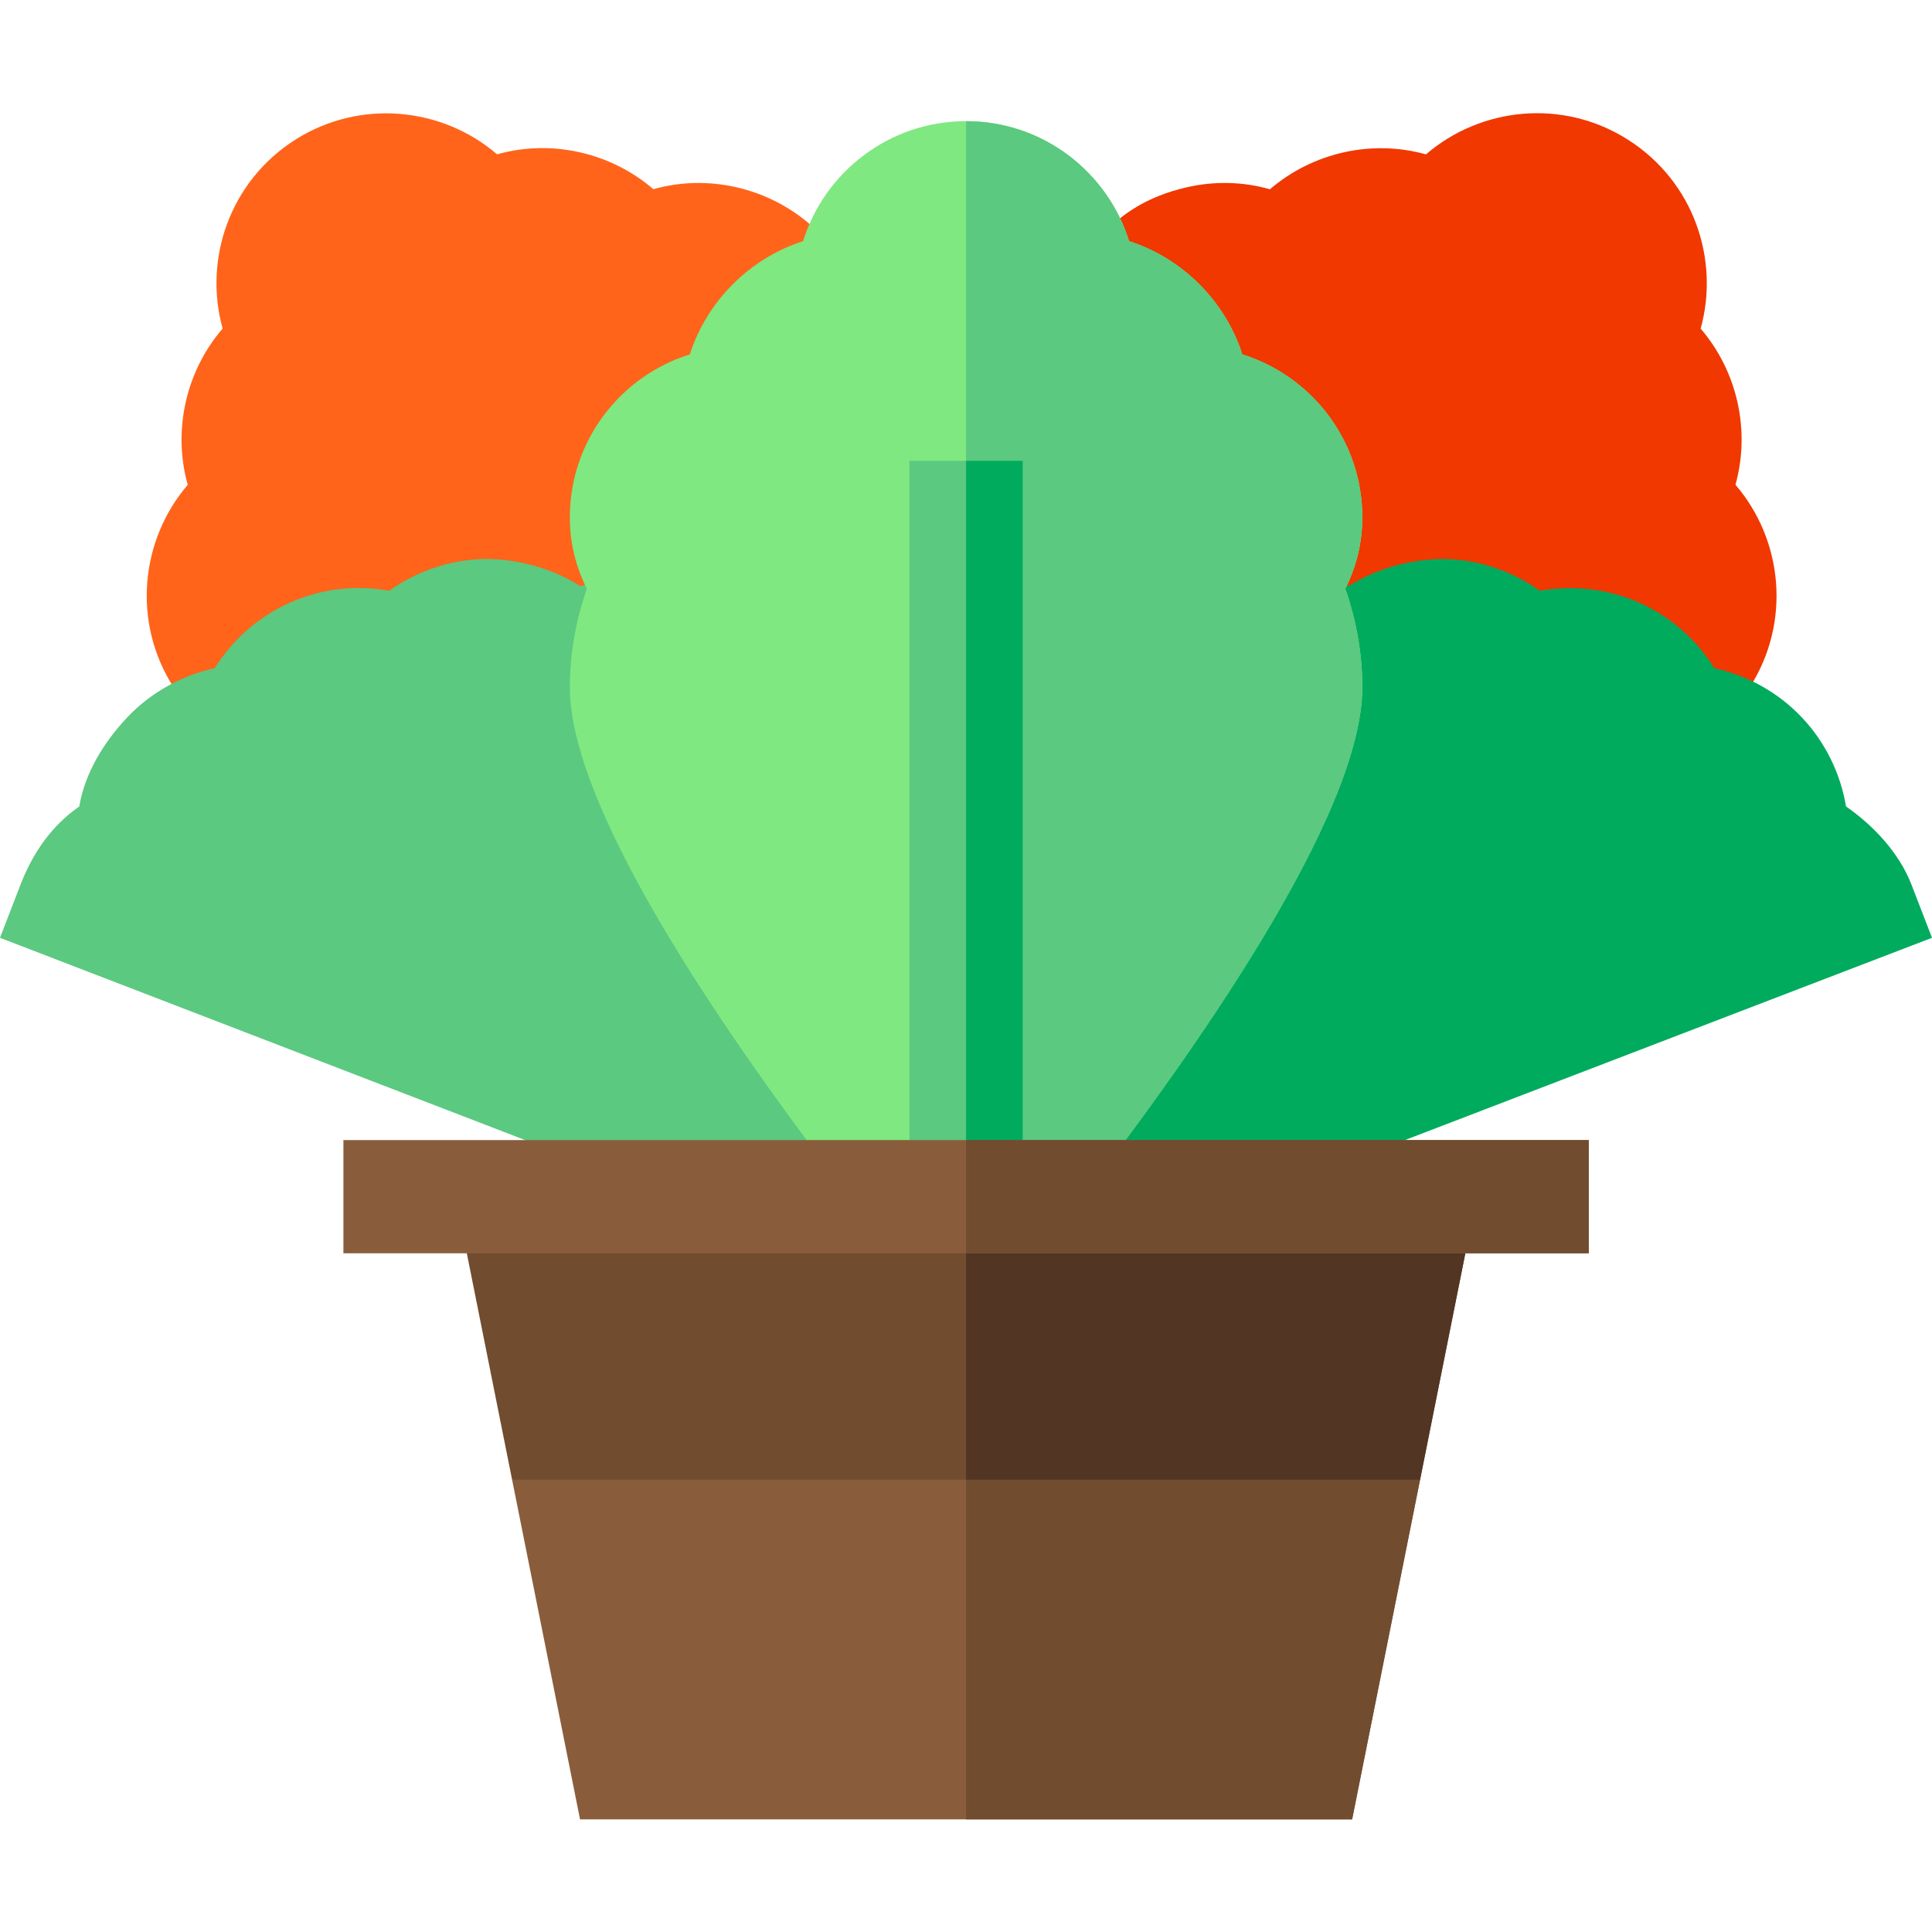 <svg height="512pt" viewBox="0 -30 512 512" width="512pt" xmlns="http://www.w3.org/2000/svg"><path d="m376.332 362.141-18.004 90.008h-204.613l-18.004-90.008 30.305-30.004h183.012zm0 0" fill="#895d3c"/><path d="m376.332 362.141-18.004 90.008h-102.305v-120.012h93.004zm0 0" fill="#714c2f"/><path d="m391.332 287.133-15 75.008h-240.621l-15-75.008zm0 0" fill="#714c2f"/><path d="m391.332 287.133-15 75.008h-120.309v-75.008zm0 0" fill="#523522"/><path d="m225.812 44.242c-5.191-11.531-16.352-21.414-30.793-24.645-7.367-1.652-14.824-1.449-21.871.543-11.328-9.77-27.102-13.289-41.414-9.242-14.621-12.555-36.359-14.723-53.473-3.883-17.418 11.074-24.359 31.73-19.262 50.059-9.566 11.055-13.352 26.781-9.246 41.414-12.57 14.648-14.723 36.359-3.883 53.457 4.207 6.637 10.195 11.879 17.785 15.586l133.164 3.02 31.719-23.82zm0 0" fill="#ff641a"/><path d="m169.105 124.418c-5.156-.645-10.355-.309-15.367.879-7.531-4.82-16.73-7.18-25.477-7.164-9.055.234-17.812 3.223-25.094 8.426-8.82-1.613-18.02-.559-26.297 3.133-8.293 3.68-15.234 9.789-19.969 17.391-8.762 1.906-16.859 6.387-23.102 12.949-6.242 6.562-11.328 14.871-12.793 23.691-7.355 5.109-12.352 12.348-15.602 20.801l-5.406 14.004 214.43 82.594 11.023-73.992zm0 0" fill="#5bc980"/><path d="m459.918 98.473c3.996-14.414.512-30.031-9.23-41.387 5.074-18.25-1.777-38.953-19.266-50.07-17.375-11.035-39.098-8.543-53.516 3.895-14.355-4.012-30.004-.496-41.355 9.246-7.062-2.008-14.562-2.215-21.887-.559-21.727 4.855-27.375 20.137-30.074 23.16l-2.77 102.738 61.688 24.746 104.133-3.547c6.812-3.633 12.262-8.586 16.172-14.738 10.855-17.109 8.688-38.848-3.895-53.484zm0 0" fill="#f03800"/><path d="m506.594 204.523c-3.25-8.453-10.023-15.691-17.379-20.805-1.465-8.816-5.551-17.125-11.793-23.688-6.238-6.562-14.34-11.047-23.102-12.949-4.73-7.605-11.676-13.715-19.969-17.391-8.277-3.664-17.477-4.688-26.297-3.137-7.277-5.199-16.039-8.188-25.121-8.422-8.938.027-17.918 2.355-25.449 7.164-4.629-1.07-9.449-1.465-14.18-1.012l-53.781 90.402 7.27 86.434 215.207-82.594zm0 0" fill="#00ab5e"/><path d="m356.531 126.02c3 8.699 4.5 17.402 4.5 26.102 0 33.602-44.102 96.906-81.309 144.312h-47.402c-37.203-47.406-81.309-110.711-81.309-144.312 0-8.699 1.5-17.402 4.504-26.102-3.004-6-4.504-12.305-4.504-18.902 0-20.402 13.504-37.504 31.805-43.203 4.5-14.102 15.902-25.504 30-30.004 5.703-18.301 22.805-31.801 43.207-31.801 20.398 0 37.5 13.5 43.203 31.801 14.098 4.5 25.5 15.902 30 30.004 18.305 5.699 31.805 22.801 31.805 43.203 0 6.598-1.5 12.898-4.5 18.902zm0 0" fill="#7fe881"/><path d="m279.723 296.434h-23.699v-294.324c20.398 0 37.5 13.5 43.203 31.801 14.098 4.5 25.5 15.902 30 30.004 18.305 5.699 31.805 22.801 31.805 43.203 0 6.598-1.5 12.902-4.5 18.902 3 8.699 4.5 17.402 4.5 26.102 0 33.602-44.102 96.906-81.309 144.312zm0 0" fill="#5bc980"/><path d="m241.02 92.117h30.004v195.016h-30.004zm0 0" fill="#5bc980"/><path d="m256.023 92.117h15v195.016h-15zm0 0" fill="#00ab5e"/><path d="m91.008 272.133h330.027v30h-330.027zm0 0" fill="#895d3c"/><path d="m256.023 272.133h165.012v30h-165.012zm0 0" fill="#714c2f"/></svg>